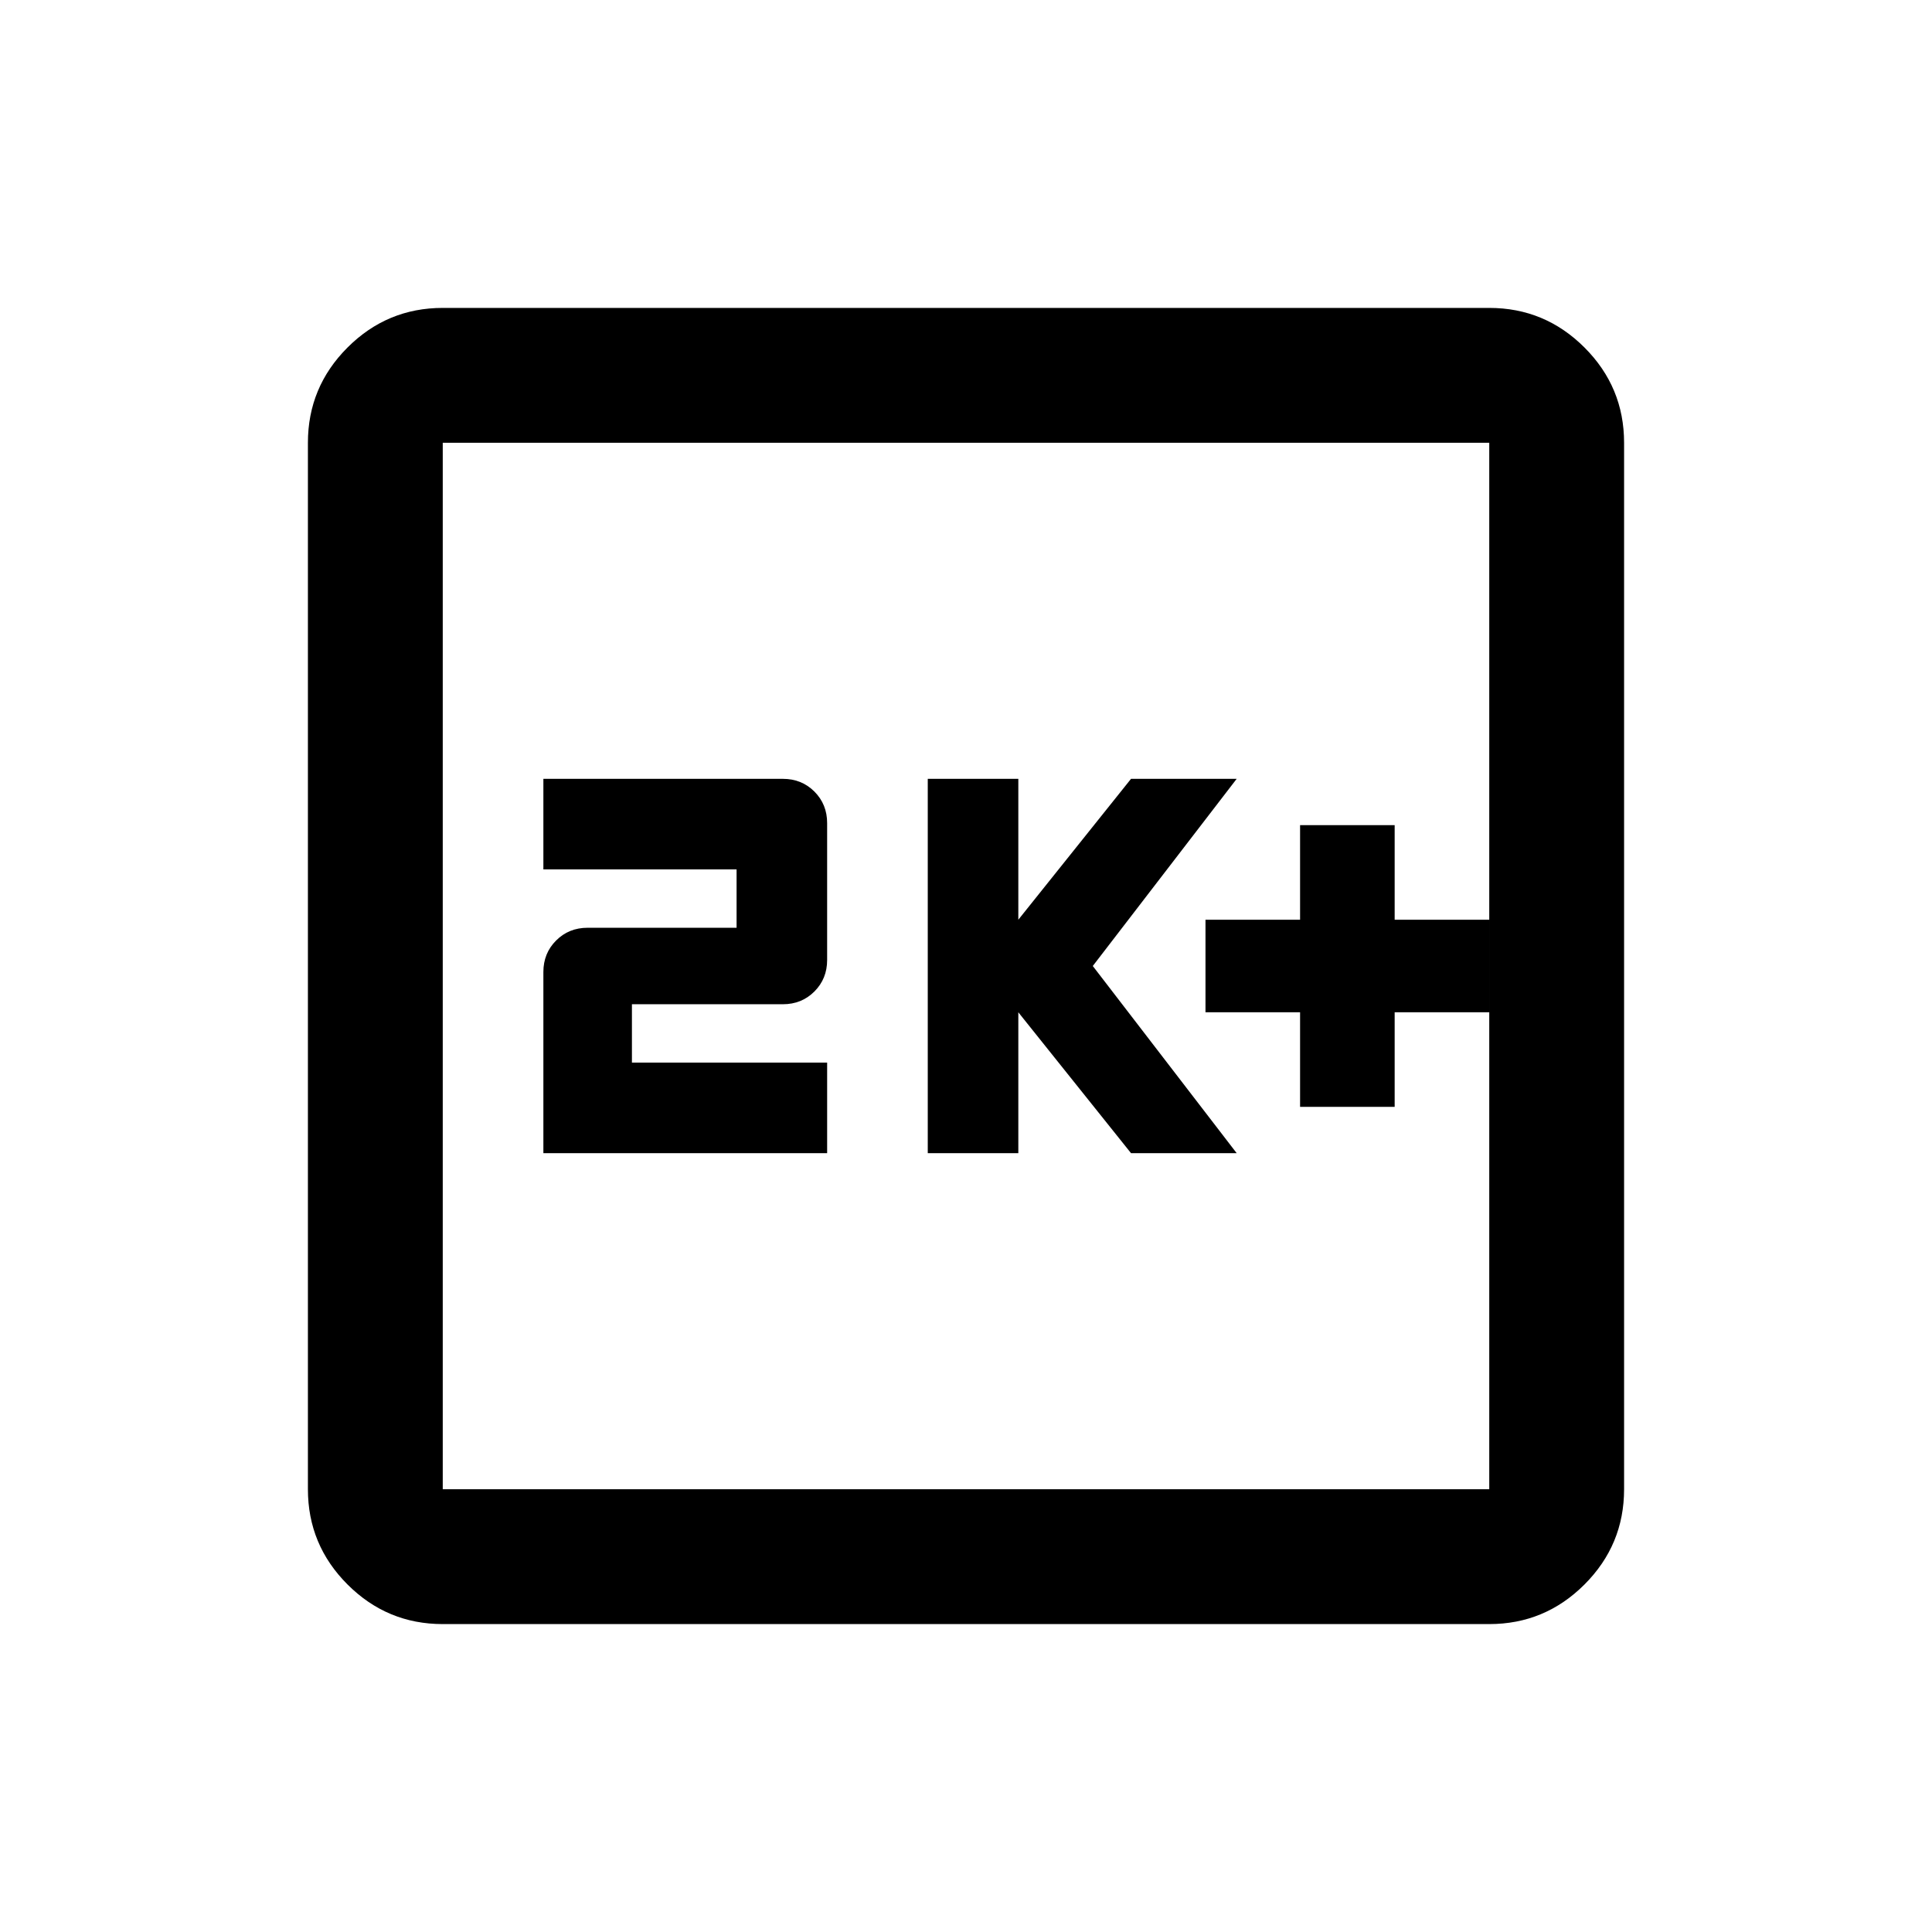 <svg xmlns="http://www.w3.org/2000/svg" height="20" viewBox="0 -960 960 960" width="20"><path d="M646-410h47v-47h47v-46h-47v-47h-47v47h-47v46h47v47Zm-185 23h45v-70l56 70h52.5L543-480l71.5-93H562l-56 70v-70h-45v186Zm-191 0h141v-45h-97v-29h75q9.35 0 15.67-6.33Q411-473.65 411-483v-68q0-9.35-6.33-15.68Q398.35-573 389-573H270v45h96v29h-74q-9.35 0-15.67 6.33Q270-486.35 270-477v90Zm-50 234q-27.64 0-47.32-19.68T153-220v-520q0-27.64 19.68-47.32T220-807h520q27.64 0 47.32 19.68T807-740v520q0 27.64-19.68 47.32T740-153H220Zm0-67h520v-520H220v520Zm0-520v520-520Z"/></svg>